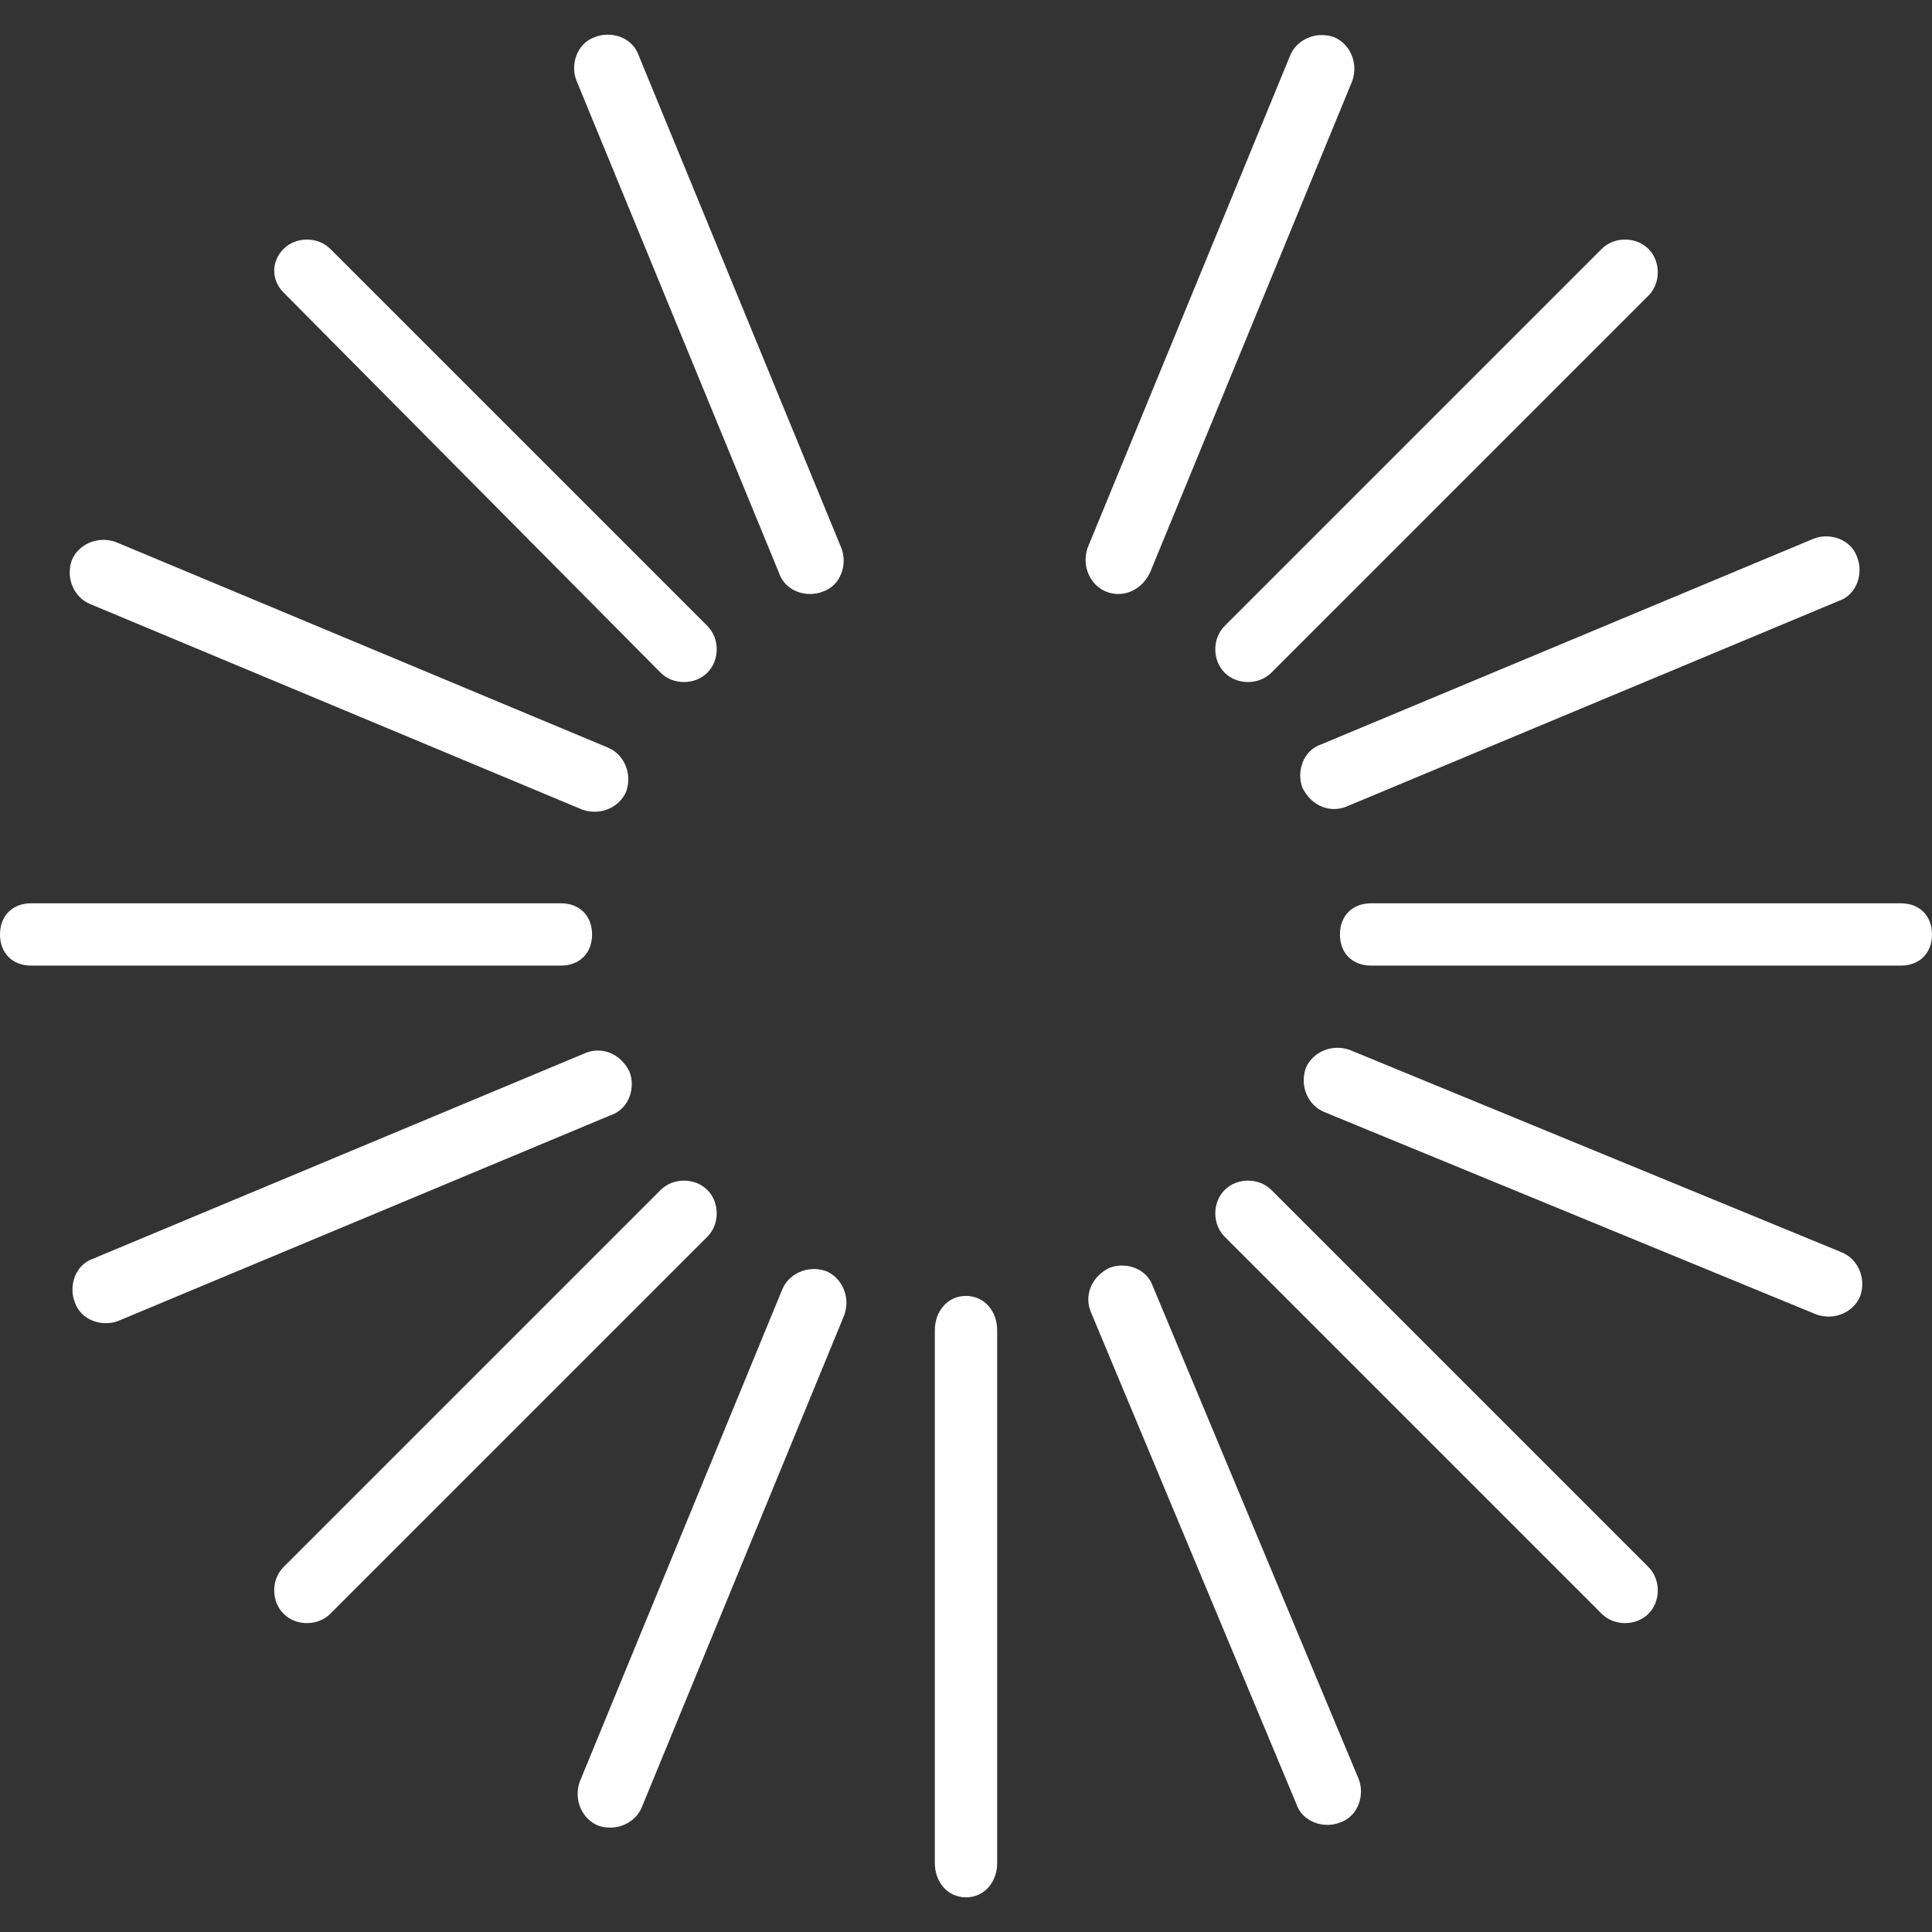 <svg width="496" height="496" viewBox="0 0 496 496" fill="none" xmlns="http://www.w3.org/2000/svg">
<rect x="0" y="0" width="496" height="496" fill="#333333" stroke="none"/>
<path d="M256 478.3C256 483.1 252.8 487.1 248 487.1C243.2 487.1 240 483.1 240 478.3V341.5C240 336.7 243.2 332.7 248 332.7C252.8 332.7 256 336.7 256 341.5V478.3Z" fill="white"/>
<path d="M496 239.9C496 244.7 492.8 247.9 488 247.9H352C347.2 247.9 344 244.7 344 239.9C344 235.1 347.2 231.9 352 231.9H488C492.8 231.9 496 235.1 496 239.9Z" fill="white"/>
<path d="M152 239.9C152 244.7 148.8 247.9 144 247.9H8C3.2 247.9 0 244.7 0 239.9C0 235.1 3.2 231.9 8 231.9H144C148.8 231.9 152 235.1 152 239.9Z" fill="white"/>
<path d="M326.4 172.7C323.2 175.9 317.6 175.9 314.4 172.7C311.2 169.5 311.2 163.9 314.4 160.7L411.2 63.9C414.4 60.7 420 60.7 423.2 63.9C426.4 67.1 426.4 72.7 423.2 75.9L326.4 172.7Z" fill="white"/>
<path d="M84.8 414.3C81.6 417.5 76 417.5 72.8 414.3C69.6 411.1 69.6 405.5 72.8 402.3L169.6 305.5C172.8 302.3 178.4 302.3 181.6 305.5C184.8 308.7 184.8 314.3 181.6 317.5L84.8 414.3Z" fill="white"/>
<path d="M314.4 317.5C311.2 314.3 311.2 308.7 314.4 305.5C317.6 302.3 323.2 302.3 326.4 305.5L423.2 402.3C426.4 405.5 426.4 411.1 423.2 414.3C420 417.5 414.4 417.5 411.2 414.3L314.4 317.5Z" fill="white"/>
<path d="M72.8 75.1C69.6 71.9 69.6 67.1 72.8 63.9C76 60.7 81.6 60.7 84.8 63.9L181.6 160.7C184.8 163.9 184.8 169.5 181.6 172.7C178.4 175.9 172.8 175.9 169.6 172.7L72.8 75.1Z" fill="white"/>
<path d="M295.2 147.1C292.8 151.9 288 153.5 284 151.9C280 150.3 277.6 145.5 279.2 140.7L331.2 14.3C332.8 10.3 337.6 7.9 342.4 9.5C346.4 11.1 348.8 15.9 347.2 20.7L295.2 147.1Z" fill="white"/>
<path d="M164.8 463.9C163.2 467.9 158.4 470.3 153.6 468.7C149.6 467.1 147.2 462.3 148.8 457.5L200.8 331.1C202.4 327.1 207.2 324.7 212 326.3C216 327.9 218.4 332.7 216.8 337.5L164.8 463.9Z" fill="white"/>
<path d="M340 285.5C336 283.9 333.6 279.1 335.2 274.3C336.8 270.3 341.6 267.9 346.4 269.5L472.8 321.5C476.8 323.1 479.2 327.9 477.6 332.7C476 336.7 471.2 339.1 466.4 337.5L340 285.5Z" fill="white"/>
<path d="M23.2 155.1C19.2 153.5 16.8 148.7 18.4 143.9C20 139.9 24.8 137.5 29.6 139.1L156 191.9C160 193.5 162.4 198.3 160.8 203.1C159.2 207.1 154.4 209.5 149.6 207.9L23.2 155.1Z" fill="white"/>
<path d="M345.6 207.1C341.6 208.7 336.8 207.1 334.4 202.3C332.8 198.3 334.4 192.7 339.2 191.1L465.6 138.3C469.6 136.7 475.2 138.3 476.8 143.1C478.4 147.1 476.8 152.7 472 154.3L345.6 207.1Z" fill="white"/>
<path d="M30.4 339.1C26.4 340.7 20.8 339.1 19.2 334.3C17.6 330.3 19.2 324.7 24 323.1L150.4 270.3C154.4 268.7 159.2 270.3 161.6 275.1C163.2 279.1 161.6 284.7 156.8 286.3L30.4 339.1Z" fill="white"/>
<path d="M280 336.7C278.4 332.7 280 327.9 284.8 325.5C288.8 323.9 294.4 325.5 296 330.3L348.8 456.7C350.4 460.7 348.8 466.3 344 467.9C340 469.5 334.4 467.9 332.8 463.1L280 336.7Z" fill="white"/>
<path d="M148 20.7C146.4 16.7 148 11.1 152.8 9.5C156.8 7.9 162.4 9.5 164 14.3L216 140.7C217.6 144.7 216 150.3 211.2 151.9C207.2 153.5 201.6 151.9 200 147.1L148 20.7Z" fill="white"/>
</svg>
